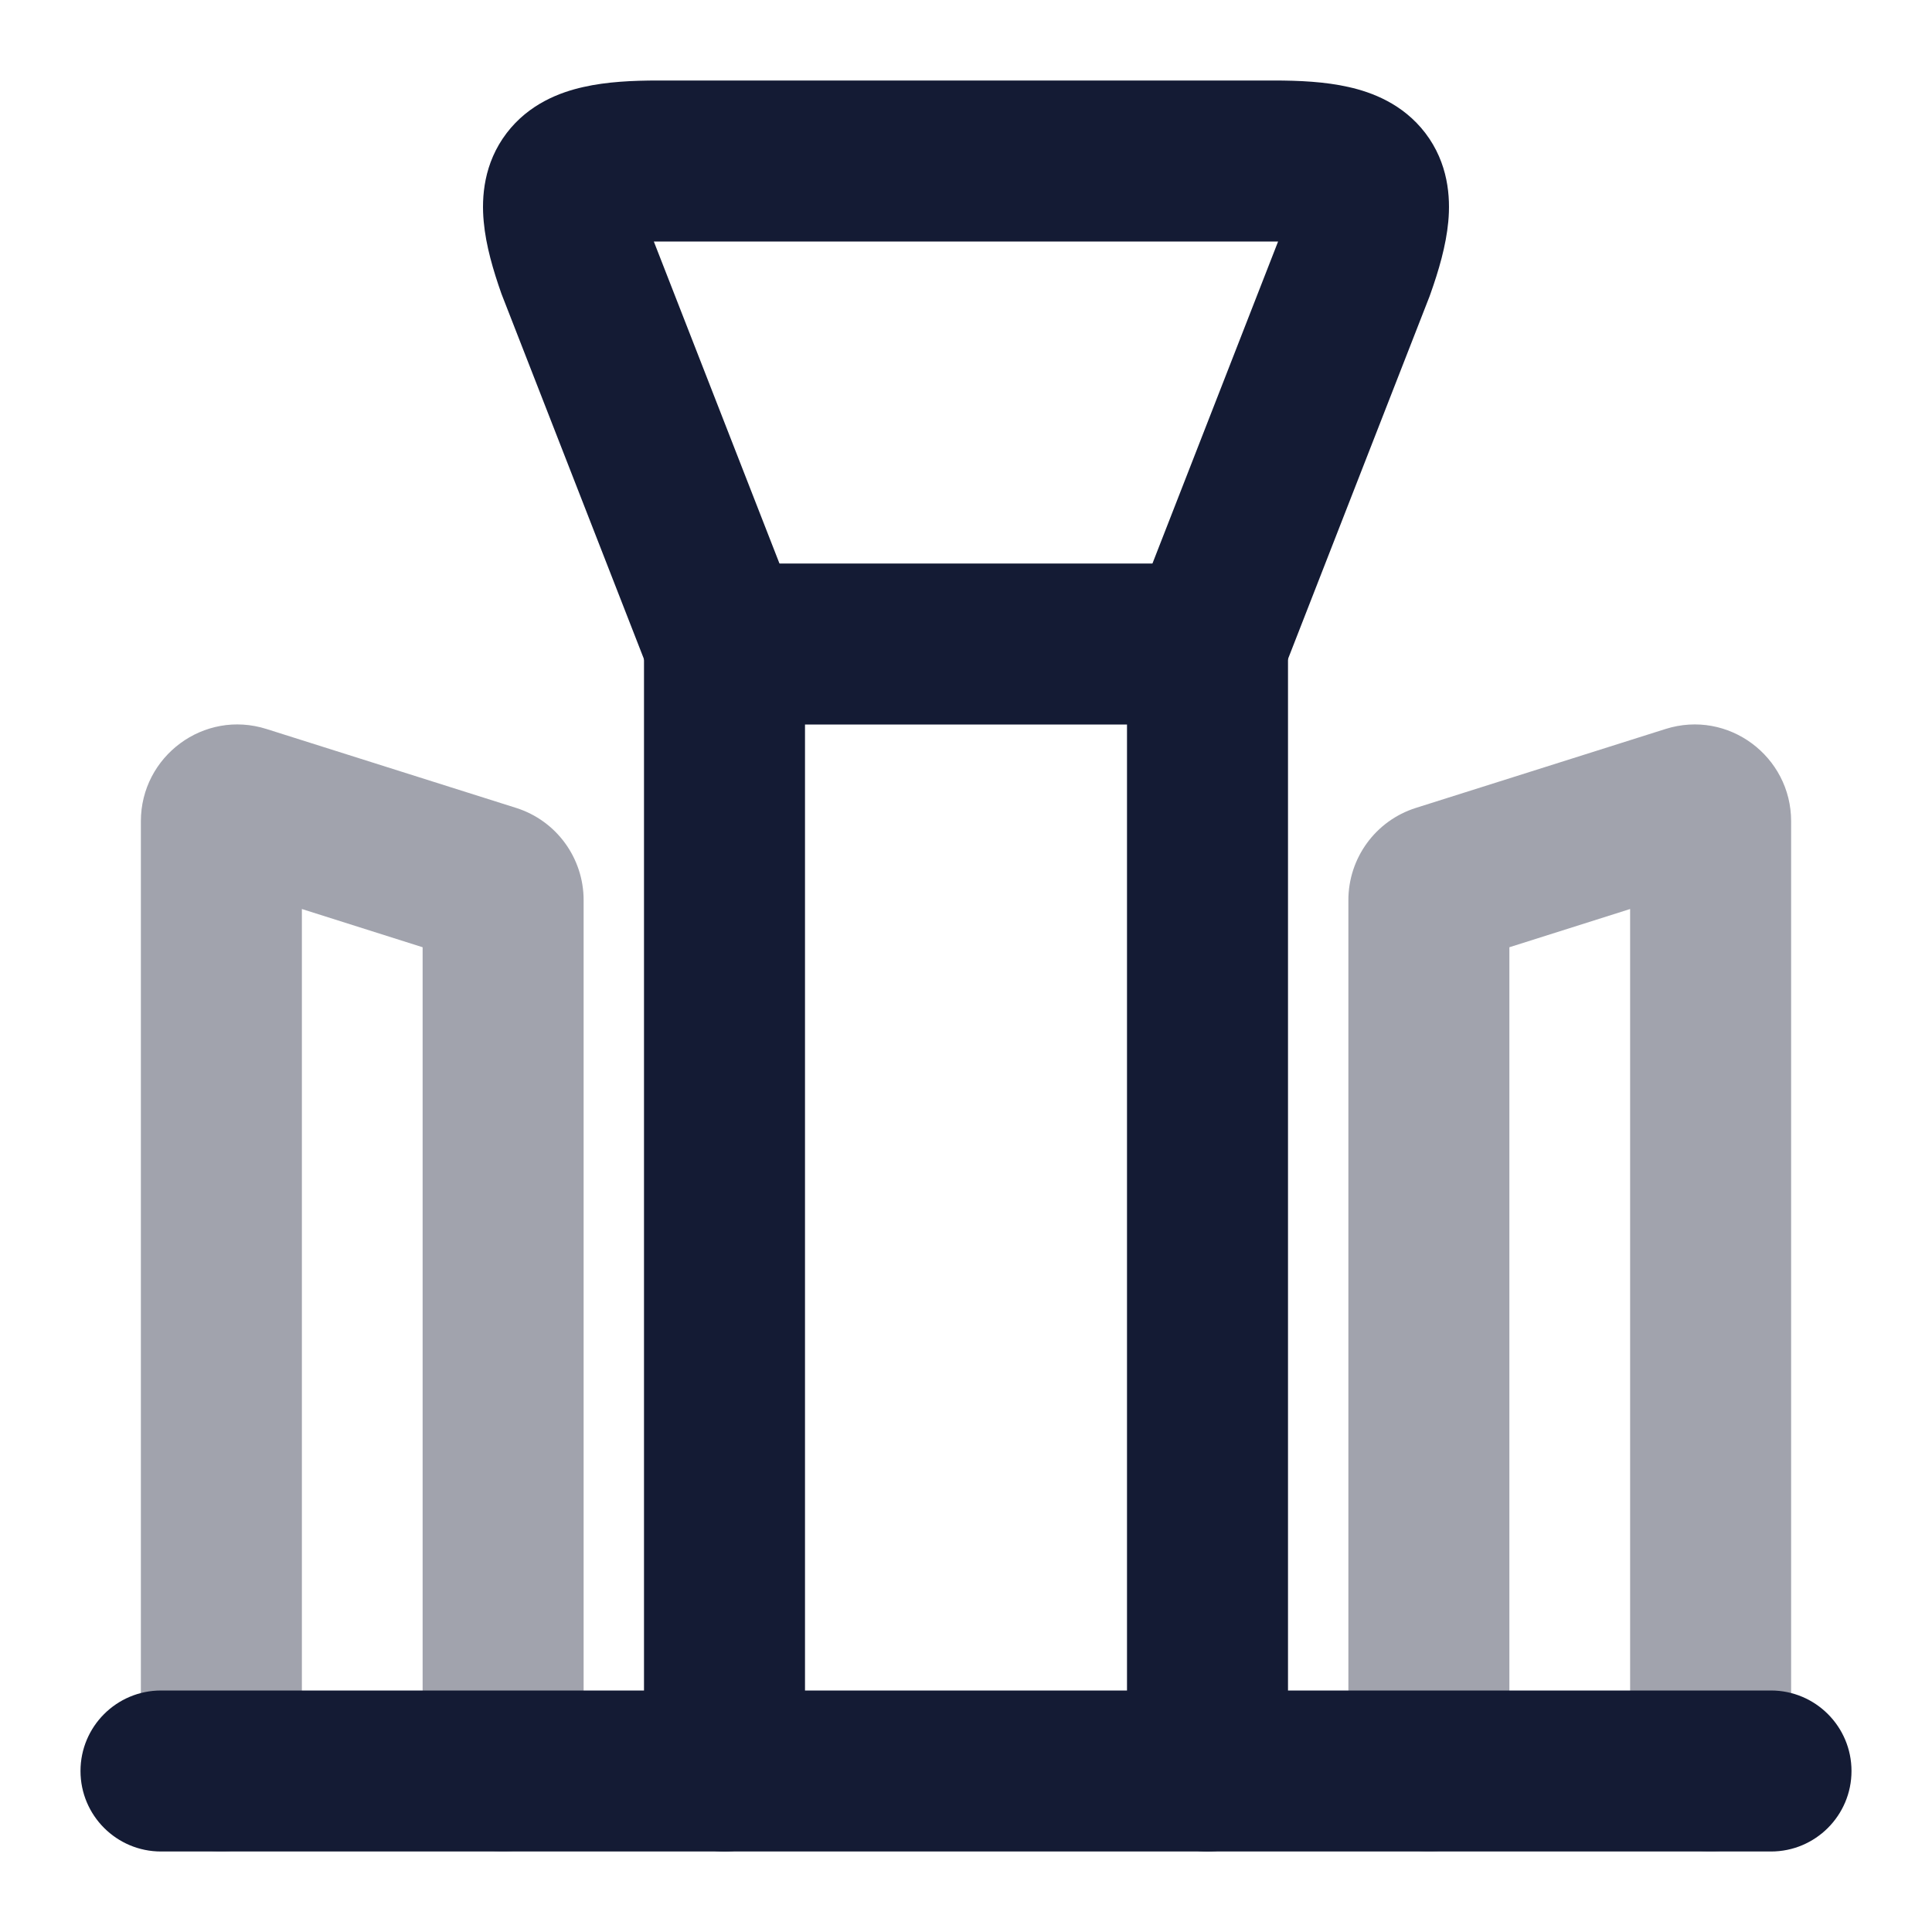 <svg width="24" height="24" viewBox="0 0 24 24" fill="none" xmlns="http://www.w3.org/2000/svg">
<path opacity="0.4" fill-rule="evenodd" clip-rule="evenodd" d="M3.75 11.292V22C3.75 22.552 3.302 23 2.75 23C2.198 23 1.75 22.552 1.75 22V10.201C1.75 9.398 2.53 8.809 3.311 9.056L6.411 10.036C6.914 10.195 7.25 10.661 7.25 11.182V22C7.25 22.552 6.802 23 6.25 23C5.698 23 5.25 22.552 5.25 22V11.767L3.75 11.292Z" fill="#141B34"/>
<path opacity="0.4" fill-rule="evenodd" clip-rule="evenodd" d="M20.689 9.056C21.47 8.809 22.25 9.398 22.25 10.201V22C22.25 22.552 21.802 23 21.25 23C20.698 23 20.25 22.552 20.25 22V11.292L18.75 11.767V22C18.75 22.552 18.302 23 17.75 23C17.198 23 16.75 22.552 16.75 22V11.182C16.75 10.661 17.086 10.195 17.589 10.036L20.689 9.056Z" fill="#141B34"/>
<path fill-rule="evenodd" clip-rule="evenodd" d="M8 8C8 7.448 8.448 7 9 7H15C15.552 7 16 7.448 16 8V22C16 22.552 15.552 23 15 23C14.448 23 14 22.552 14 22V9H10V22C10 22.552 9.552 23 9 23C8.448 23 8 22.552 8 22V8Z" fill="#141B34"/>
<path fill-rule="evenodd" clip-rule="evenodd" d="M1 22C1 21.448 1.448 21 2 21L22 21C22.552 21 23 21.448 23 22C23 22.552 22.552 23 22 23L2 23C1.448 23 1 22.552 1 22Z" fill="#141B34"/>
<path fill-rule="evenodd" clip-rule="evenodd" d="M8.122 3L9.931 7.636C10.132 8.151 9.878 8.731 9.363 8.931C8.849 9.132 8.269 8.878 8.068 8.363L6.241 3.68C6.237 3.669 6.233 3.659 6.229 3.649C6.128 3.362 6.036 3.053 6.009 2.754C5.98 2.448 6.009 2.027 6.294 1.653C6.572 1.289 6.959 1.145 7.247 1.081C7.536 1.015 7.86 1 8.176 1H15.823C16.14 1 16.463 1.015 16.753 1.081C17.04 1.145 17.428 1.289 17.706 1.653C17.991 2.027 18.02 2.448 17.991 2.754C17.963 3.053 17.872 3.362 17.77 3.649C17.767 3.659 17.763 3.669 17.759 3.68L15.931 8.363C15.731 8.878 15.151 9.132 14.636 8.931C14.122 8.731 13.867 8.151 14.068 7.636L15.877 3C15.86 3 15.842 3 15.823 3H8.176C8.158 3 8.14 3 8.122 3Z" fill="#141B34"/>
</svg>

